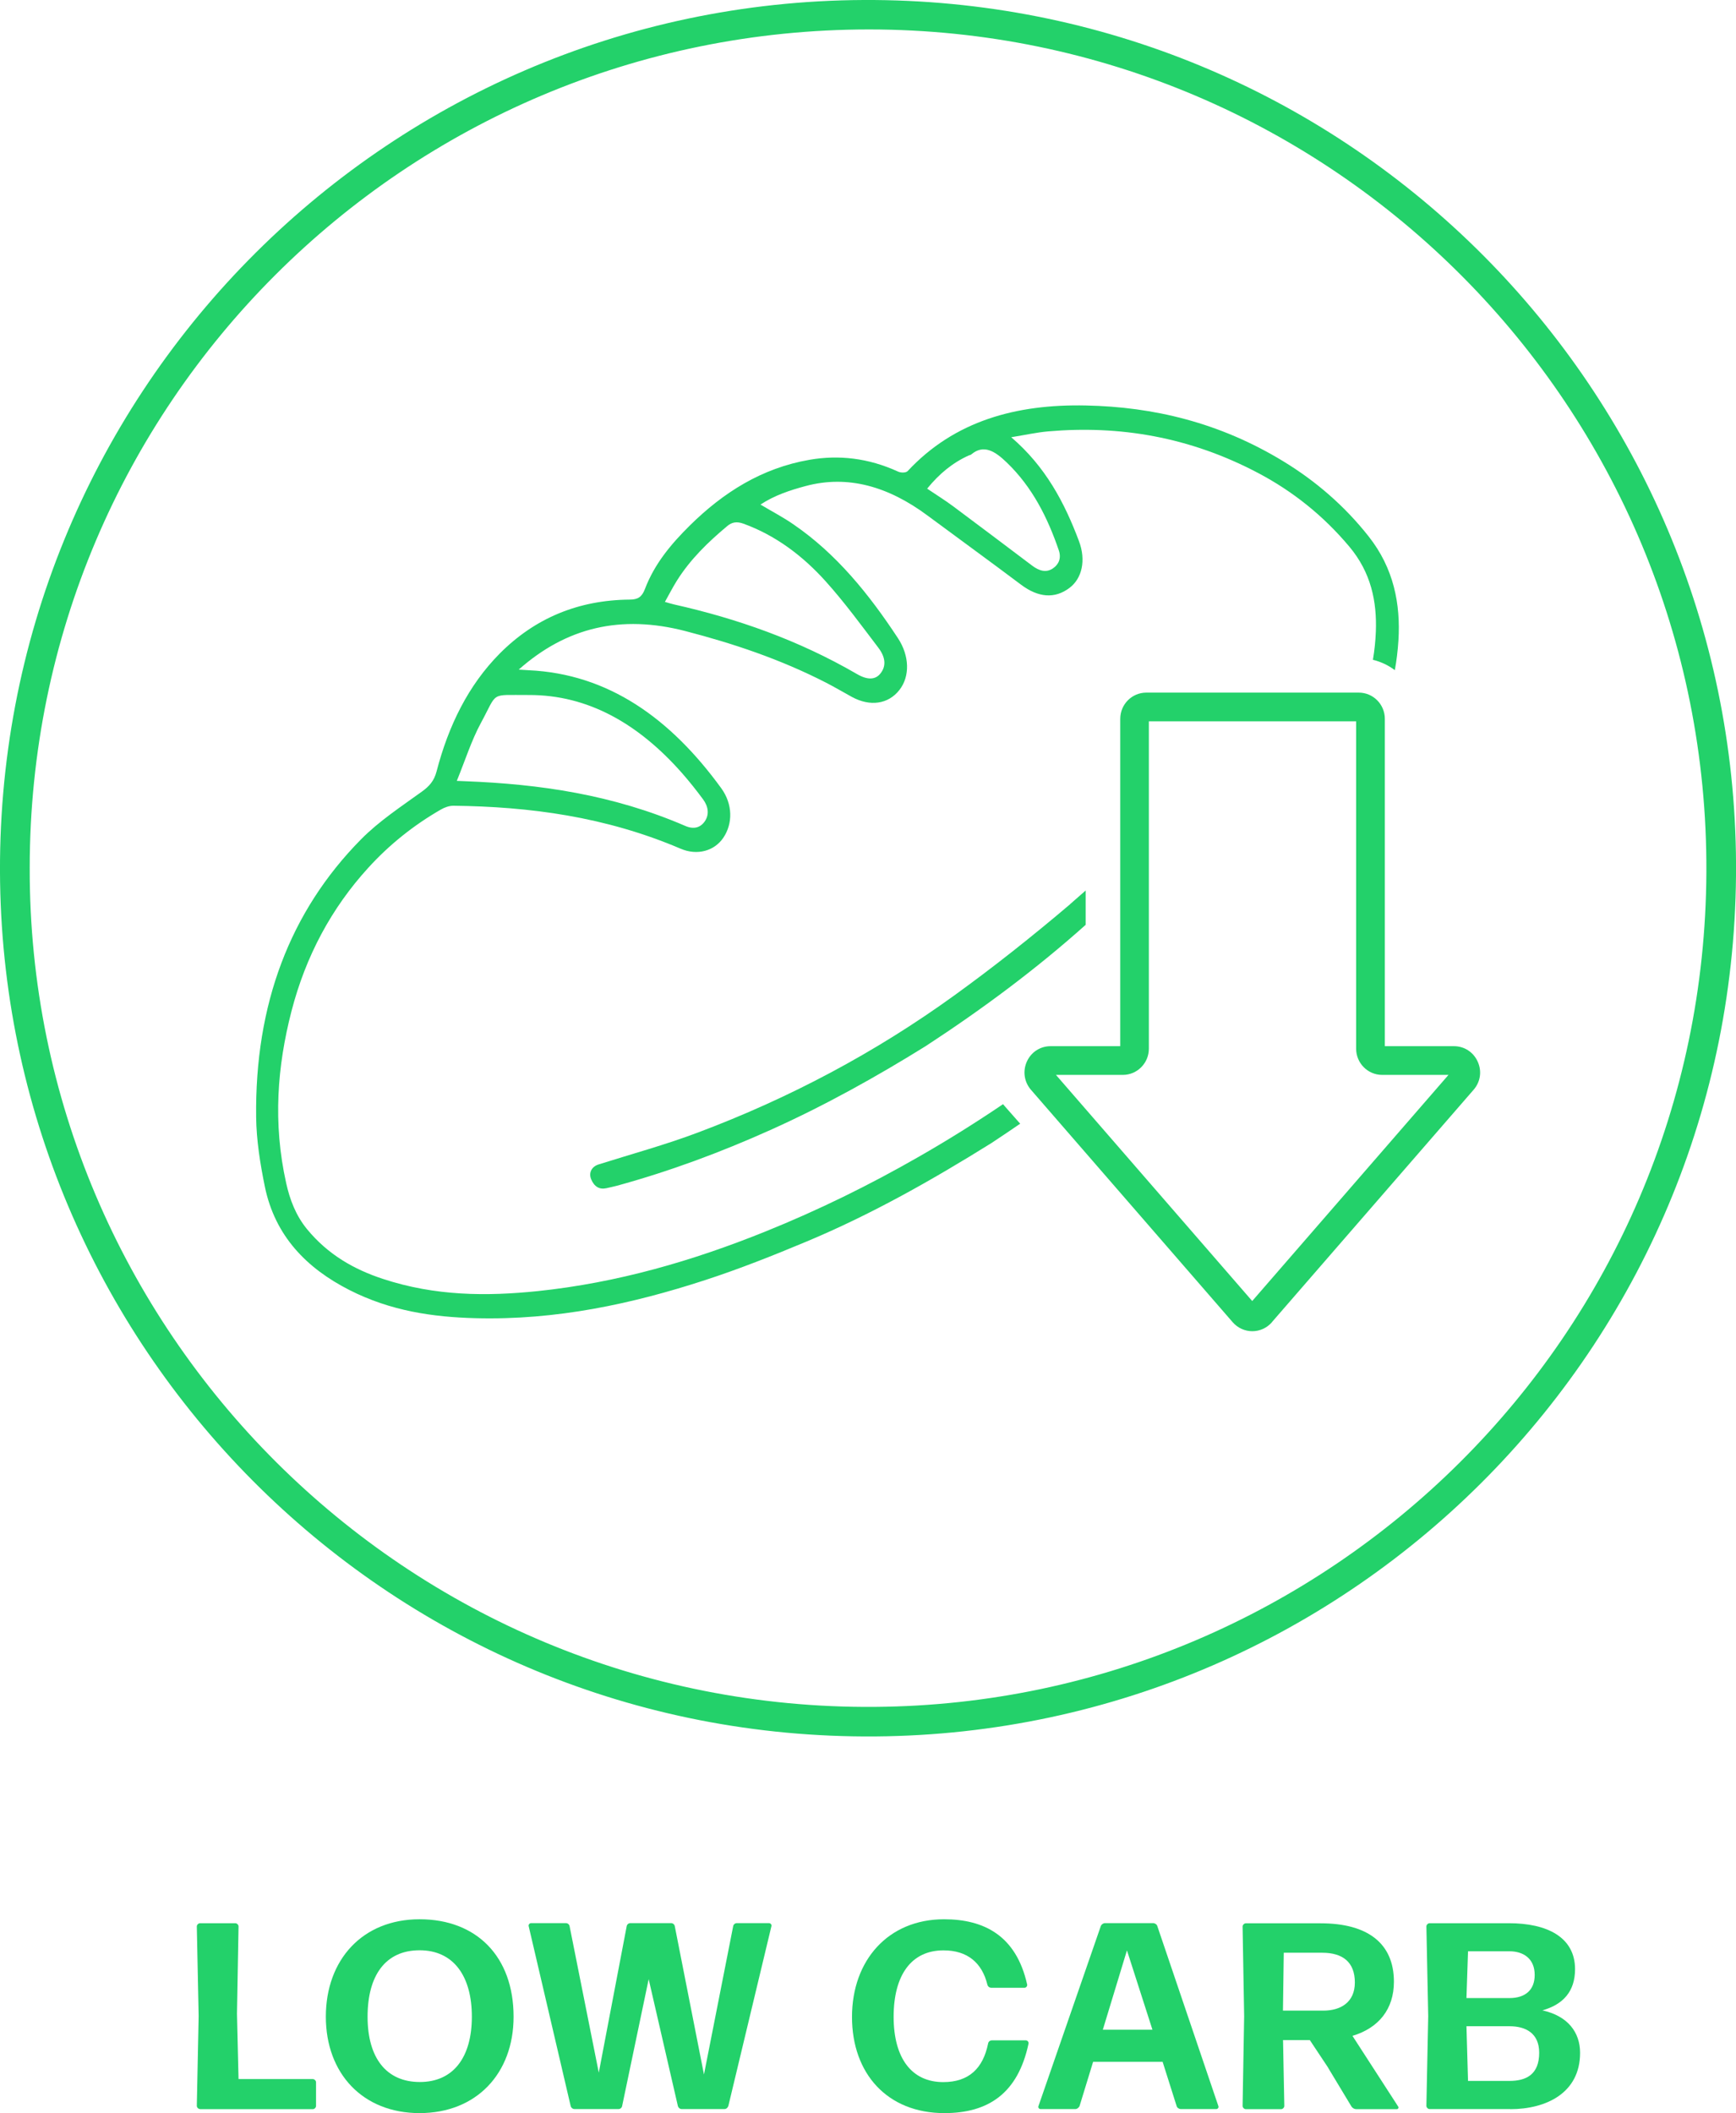 <?xml version="1.0" encoding="UTF-8"?><svg id="Layer_1" xmlns="http://www.w3.org/2000/svg" viewBox="0 0 189.29 230.34"><defs><style>.cls-1{fill:#23d16a;}</style></defs><g><path class="cls-1" d="M21.81,229.9c-.17,0-.35-.17-.35-.35l.2-9.78-.2-9.78c0-.17,.17-.35,.35-.35h3.85c.17,0,.35,.17,.35,.35l-.17,9.52,.17,7.12h8.1c.17,0,.35,.17,.35,.35v2.58c0,.17-.17,.35-.35,.35h-12.3Z"/><path class="cls-1" d="M45.75,230.34c-6.19,0-10.22-4.31-10.22-10.51s3.99-10.62,10.22-10.62,10.25,4.08,10.25,10.62c0,6.19-4.05,10.51-10.25,10.51Zm.03-3.39c3.65,0,5.67-2.69,5.67-7.12s-2-7.24-5.7-7.24-5.67,2.72-5.67,7.24,2.06,7.12,5.7,7.12Z"/><path class="cls-1" d="M74.34,229.9c-.2,0-.38-.14-.43-.35l-3.18-13.81-2.89,13.81c-.03,.2-.2,.35-.41,.35h-4.78c-.2,0-.38-.14-.43-.35l-4.57-19.57c-.06-.17,.09-.35,.26-.35h3.79c.2,0,.38,.14,.41,.35l3.18,15.95,3.04-15.95c.03-.2,.2-.35,.41-.35h4.43c.2,0,.38,.14,.41,.35l3.18,16.15,3.18-16.15c.03-.2,.2-.35,.41-.35h3.5c.17,0,.32,.17,.26,.35l-4.69,19.57c-.06,.2-.23,.35-.43,.35h-4.63Z"/><path class="cls-1" d="M102.97,230.34c-6.22,0-10.07-4.31-10.07-10.48s3.94-10.65,10.04-10.65c4.34,0,7.87,1.77,9.06,7.12,.03,.17-.12,.35-.29,.35h-3.62c-.2,0-.38-.14-.43-.35-.58-2.37-2.17-3.73-4.78-3.73-3.53,0-5.44,2.72-5.44,7.24s1.97,7.12,5.41,7.12c2.81,0,4.34-1.51,4.89-4.2,.03-.2,.2-.35,.41-.35h3.71c.17,0,.32,.17,.29,.35-1.16,5.47-4.43,7.58-9.18,7.58Z"/><path class="cls-1" d="M128.76,229.9c-.2,0-.41-.14-.46-.32l-1.53-4.83h-7.58l-1.48,4.83c-.09,.17-.26,.32-.46,.32h-3.79c-.17,0-.29-.17-.23-.32l6.8-19.63c.06-.17,.26-.32,.46-.32h5.24c.2,0,.41,.14,.46,.32l6.66,19.63c.06,.14-.06,.32-.23,.32h-3.85Zm-3.1-8.65l-2.78-8.65-2.63,8.65h5.41Z"/><path class="cls-1" d="M144.82,225.39l-2-3.01h-2.92l.14,7.18c0,.17-.17,.35-.35,.35h-3.85c-.17,0-.35-.17-.35-.35l.17-9.78-.17-9.78c0-.17,.17-.35,.35-.35h8.16c5.07,0,7.99,2.14,7.99,6.37,0,2.98-1.65,5.04-4.52,5.9l4.98,7.7c.09,.12,0,.29-.14,.29h-4.43c-.2,0-.41-.12-.52-.29l-2.55-4.23Zm-.64-12.53h-4.2l-.09,6.31h4.4c1.85,0,3.44-.87,3.44-3.07s-1.3-3.24-3.56-3.24Z"/><path class="cls-1" d="M164.68,229.9h-8.8c-.17,0-.35-.17-.35-.35l.2-9.78-.2-9.78c0-.17,.17-.35,.35-.35h8.65c4.14,0,7.21,1.51,7.21,5.01,0,2.43-1.3,3.85-3.56,4.49,2.78,.61,4.11,2.4,4.11,4.63,0,4.4-3.73,6.14-7.61,6.14Zm-4.78-12.1h4.69c1.71,0,2.75-.87,2.75-2.52,0-1.79-1.24-2.58-2.75-2.58h-4.52l-.17,5.09Zm.17,9.03h4.52c1.82,0,3.24-.69,3.24-3.07,0-2.14-1.48-2.89-3.24-2.89h-4.69l.17,5.96Z"/></g><path class="cls-1" d="M95.46,189.28C42.94,189.7,.82,147.63,.01,96.2-.82,43.31,41.65,.24,94.17,0c52.11-.24,94.23,41.41,95.11,92.94,.91,53.14-41.65,95.93-93.82,96.34ZM3.24,94.6c-.12,50.42,41.08,91.84,92.14,91.46,49.47-.37,90.46-40.39,90.68-91.01,.22-50.7-40.77-91.82-91.29-91.84C44.18,3.21,3.24,44.08,3.24,94.6Z"/><path class="cls-1" d="M116.69,98.55c.57-.49,1.13-.98,1.69-1.48v3.74c-5.39,4.82-11.22,9.16-17.44,13.22-5.26,3.27-10.97,6.47-16.97,9.16-5.39,2.42-10.93,4.48-16.69,6.06-.38,.1-.77,.18-1.16,.27-.75,.17-1.32-.16-1.66-.97-.3-.73,.07-1.39,.81-1.62,3.61-1.14,7.28-2.14,10.81-3.47,9.99-3.75,19.33-8.71,27.93-14.92,4.35-3.14,8.57-6.49,12.68-9.98Zm-5.45,23.94c-1.03,.71-2.08,1.41-3.12,2.1-6.48,4.04-13.12,7.8-20.21,10.76-3.61,1.51-7.26,2.96-11,4.18-8,2.61-16.26,4.39-25.06,4.16-4.63-.12-9.26-.78-13.77-3.08-4.61-2.35-8.1-5.85-9.21-11.3-.51-2.5-.91-5.05-.94-7.52-.15-12.3,3.68-22.43,11.42-30.28,1.98-2.01,4.37-3.57,6.65-5.22,.79-.57,1.33-1.15,1.6-2.19,1.3-4.99,3.45-9.39,6.89-12.86,3.83-3.85,8.55-5.83,14.17-5.88,.89,0,1.33-.28,1.66-1.15,1.06-2.79,2.9-4.95,4.9-6.93,3.65-3.6,7.85-6.26,13.05-7.16,3.18-.55,6.41-.2,9.66,1.29,.31,.14,.85,.14,1.04-.06,5.12-5.49,11.86-7.31,19.44-7.15,7.36,.15,14.58,1.86,21.51,6.08,3.52,2.14,6.68,4.85,9.32,8.2,2.73,3.46,3.49,7.35,3.24,11.35-.07,1.1-.2,2.18-.39,3.22-.7-.53-1.51-.91-2.39-1.13,.17-1,.28-2.03,.32-3.09,.12-3.28-.53-6.42-2.88-9.23-2.85-3.4-6.18-6.04-9.9-8.01-7.55-4-15.21-5.23-22.91-4.57-1.3,.11-2.56,.4-4.07,.64,3.74,3.2,5.81,7.12,7.39,11.33,.78,2.07,.34,4.06-1.03,5.09-1.61,1.22-3.41,1.06-5.28-.34-3.38-2.54-6.8-5.02-10.2-7.54-4.28-3.18-8.7-4.45-13.29-3.22-1.72,.46-3.39,1.01-4.93,2.02,1.29,.77,2.49,1.39,3.61,2.17,4.67,3.2,8.22,7.59,11.37,12.38,1.28,1.94,1.33,4.18,.17,5.66-1.21,1.55-3.19,1.84-5.18,.76-.95-.52-1.89-1.08-2.85-1.57-4.98-2.55-10.1-4.26-15.31-5.61-7.03-1.82-12.97-.41-18.17,4.2,.55,.04,.83,.06,1.1,.07,8.66,.4,15.44,5.23,20.99,12.87,1.26,1.74,1.26,3.85,.22,5.39-.98,1.45-2.85,1.96-4.64,1.2-8.22-3.51-16.49-4.59-24.79-4.69-.47,0-.96,.18-1.36,.41-2.96,1.7-5.62,3.82-7.93,6.36-3.98,4.36-6.81,9.58-8.38,15.67-1.53,5.95-2.03,12.13-.57,18.68,.4,1.81,1.05,3.54,2.29,5.05,2.29,2.78,5.14,4.38,8.24,5.4,5.73,1.89,11.34,1.91,16.88,1.34,8.72-.91,16.92-3.3,24.83-6.49,5.78-2.33,11.34-5.06,16.71-8.14,3.15-1.8,6.22-3.72,9.22-5.75,.07,.09,.14,.17,.21,.25l1.64,1.86Zm-10.14-69.22c1.05,.71,1.98,1.28,2.86,1.94,2.86,2.13,5.71,4.28,8.56,6.43,.79,.6,1.56,.82,2.3,.31,.63-.43,.92-1.11,.63-1.96-1.22-3.57-2.89-6.9-5.68-9.58-1.25-1.2-2.5-2.03-3.87-.87-.07,.06-.17,.07-.25,.1-1.78,.8-3.24,2.01-4.55,3.62Zm-28.6,12.34c.46,.13,.73,.22,1.01,.28,6.85,1.54,13.53,3.87,19.94,7.59,1.15,.67,2.02,.63,2.57-.09,.59-.75,.58-1.7-.25-2.79-1.86-2.45-3.69-4.95-5.73-7.22-2.55-2.84-5.52-5.04-8.96-6.29-.74-.27-1.27-.18-1.79,.26-2.08,1.74-4.03,3.62-5.51,5.99-.43,.69-.81,1.43-1.28,2.27Zm-22.69,19.51c.53,.02,.75,.03,.97,.04,8.03,.31,16.02,1.45,23.94,4.87,.92,.4,1.66,.2,2.15-.53,.47-.71,.38-1.57-.21-2.37-.72-.97-1.47-1.92-2.26-2.82-4.75-5.4-10.28-8.58-16.76-8.55-4.29,.02-3.32-.42-5.2,3.04-1.04,1.92-1.72,4.09-2.63,6.32Zm88.87,59.01l22-25.34c.75-.86,.92-2.04,.44-3.08-.47-1.03-1.46-1.67-2.58-1.67h-7.54v-35.68c0-1.58-1.27-2.86-2.84-2.86h-23.17c-1.57,0-2.84,1.28-2.84,2.86v35.68h-7.6c-1.12,0-2.11,.64-2.58,1.67-.47,1.04-.3,2.22,.44,3.08l22,25.34c.54,.62,1.32,.98,2.14,.98s1.6-.36,2.14-.98Zm-16.25-26.96c1.57,0,2.84-1.28,2.84-2.86v-35.68h22.6v35.68c0,1.58,1.27,2.86,2.84,2.86h7.23l-21.4,24.65-21.4-24.65h7.29Z"/></svg>